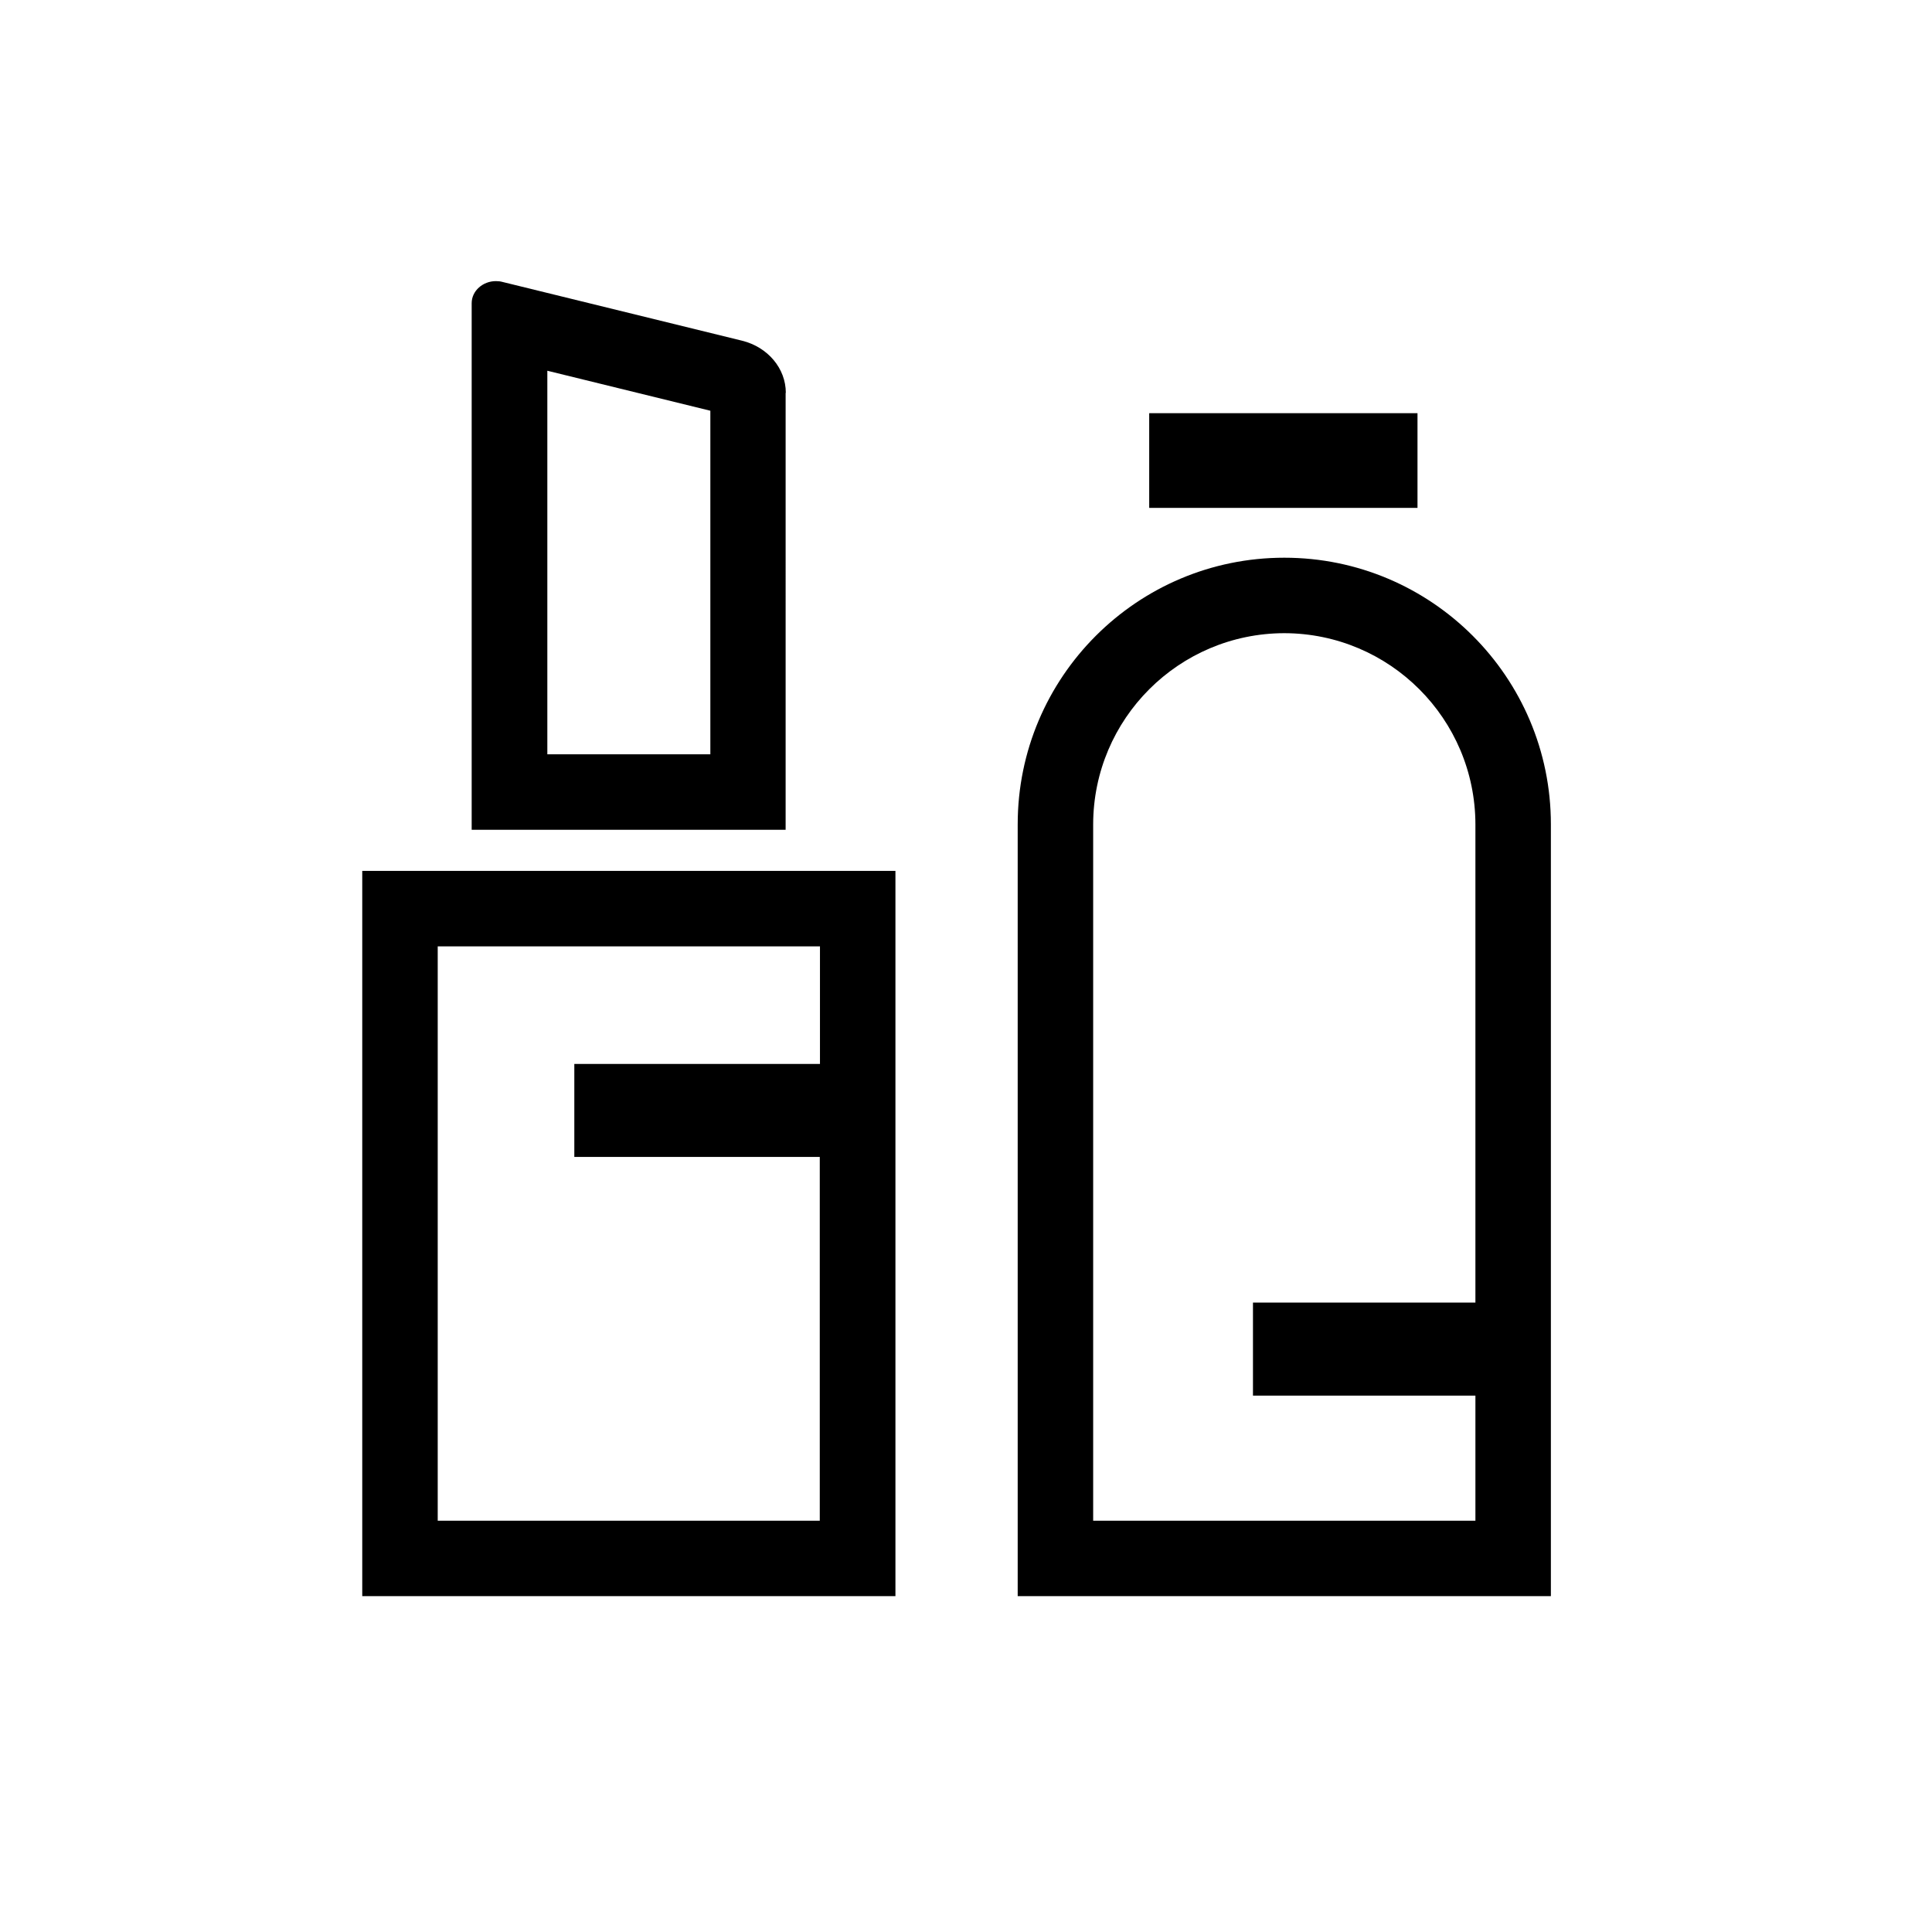 <?xml version="1.0" standalone="no"?><!DOCTYPE svg PUBLIC "-//W3C//DTD SVG 1.1//EN" "http://www.w3.org/Graphics/SVG/1.1/DTD/svg11.dtd"><svg class="icon" width="200px" height="200.00px" viewBox="0 0 1024 1024" version="1.1" xmlns="http://www.w3.org/2000/svg"><path d="M609.1 219h142.2v50.2H609.1zM192 846h282.6V461.6H192V846z m40-344.4h202.6v62.3H304.4v49.3h130.1V806H232V501.6zM416.5 208.2c0-12.9-9.5-24.2-23.1-27.6l-127.2-31.2c-1.1-0.3-2.2-0.4-3.4-0.4-6.8 0-12.8 5.1-12.8 11.7v279.1h166.4V208.2z m-40 191.6h-86.4V196.5l86.4 21.2v182.1zM680.7 295.6c-78 0-141.3 63.3-141.3 141.3V846H822V436.9c0-78-63.3-141.3-141.3-141.3zM579.4 806V436.9c0.1-55.9 45.4-101.2 101.3-101.3 55.9 0.1 101.2 45.4 101.3 101.3v253.5H664.1v49.3H782V806H579.4z"/></svg>